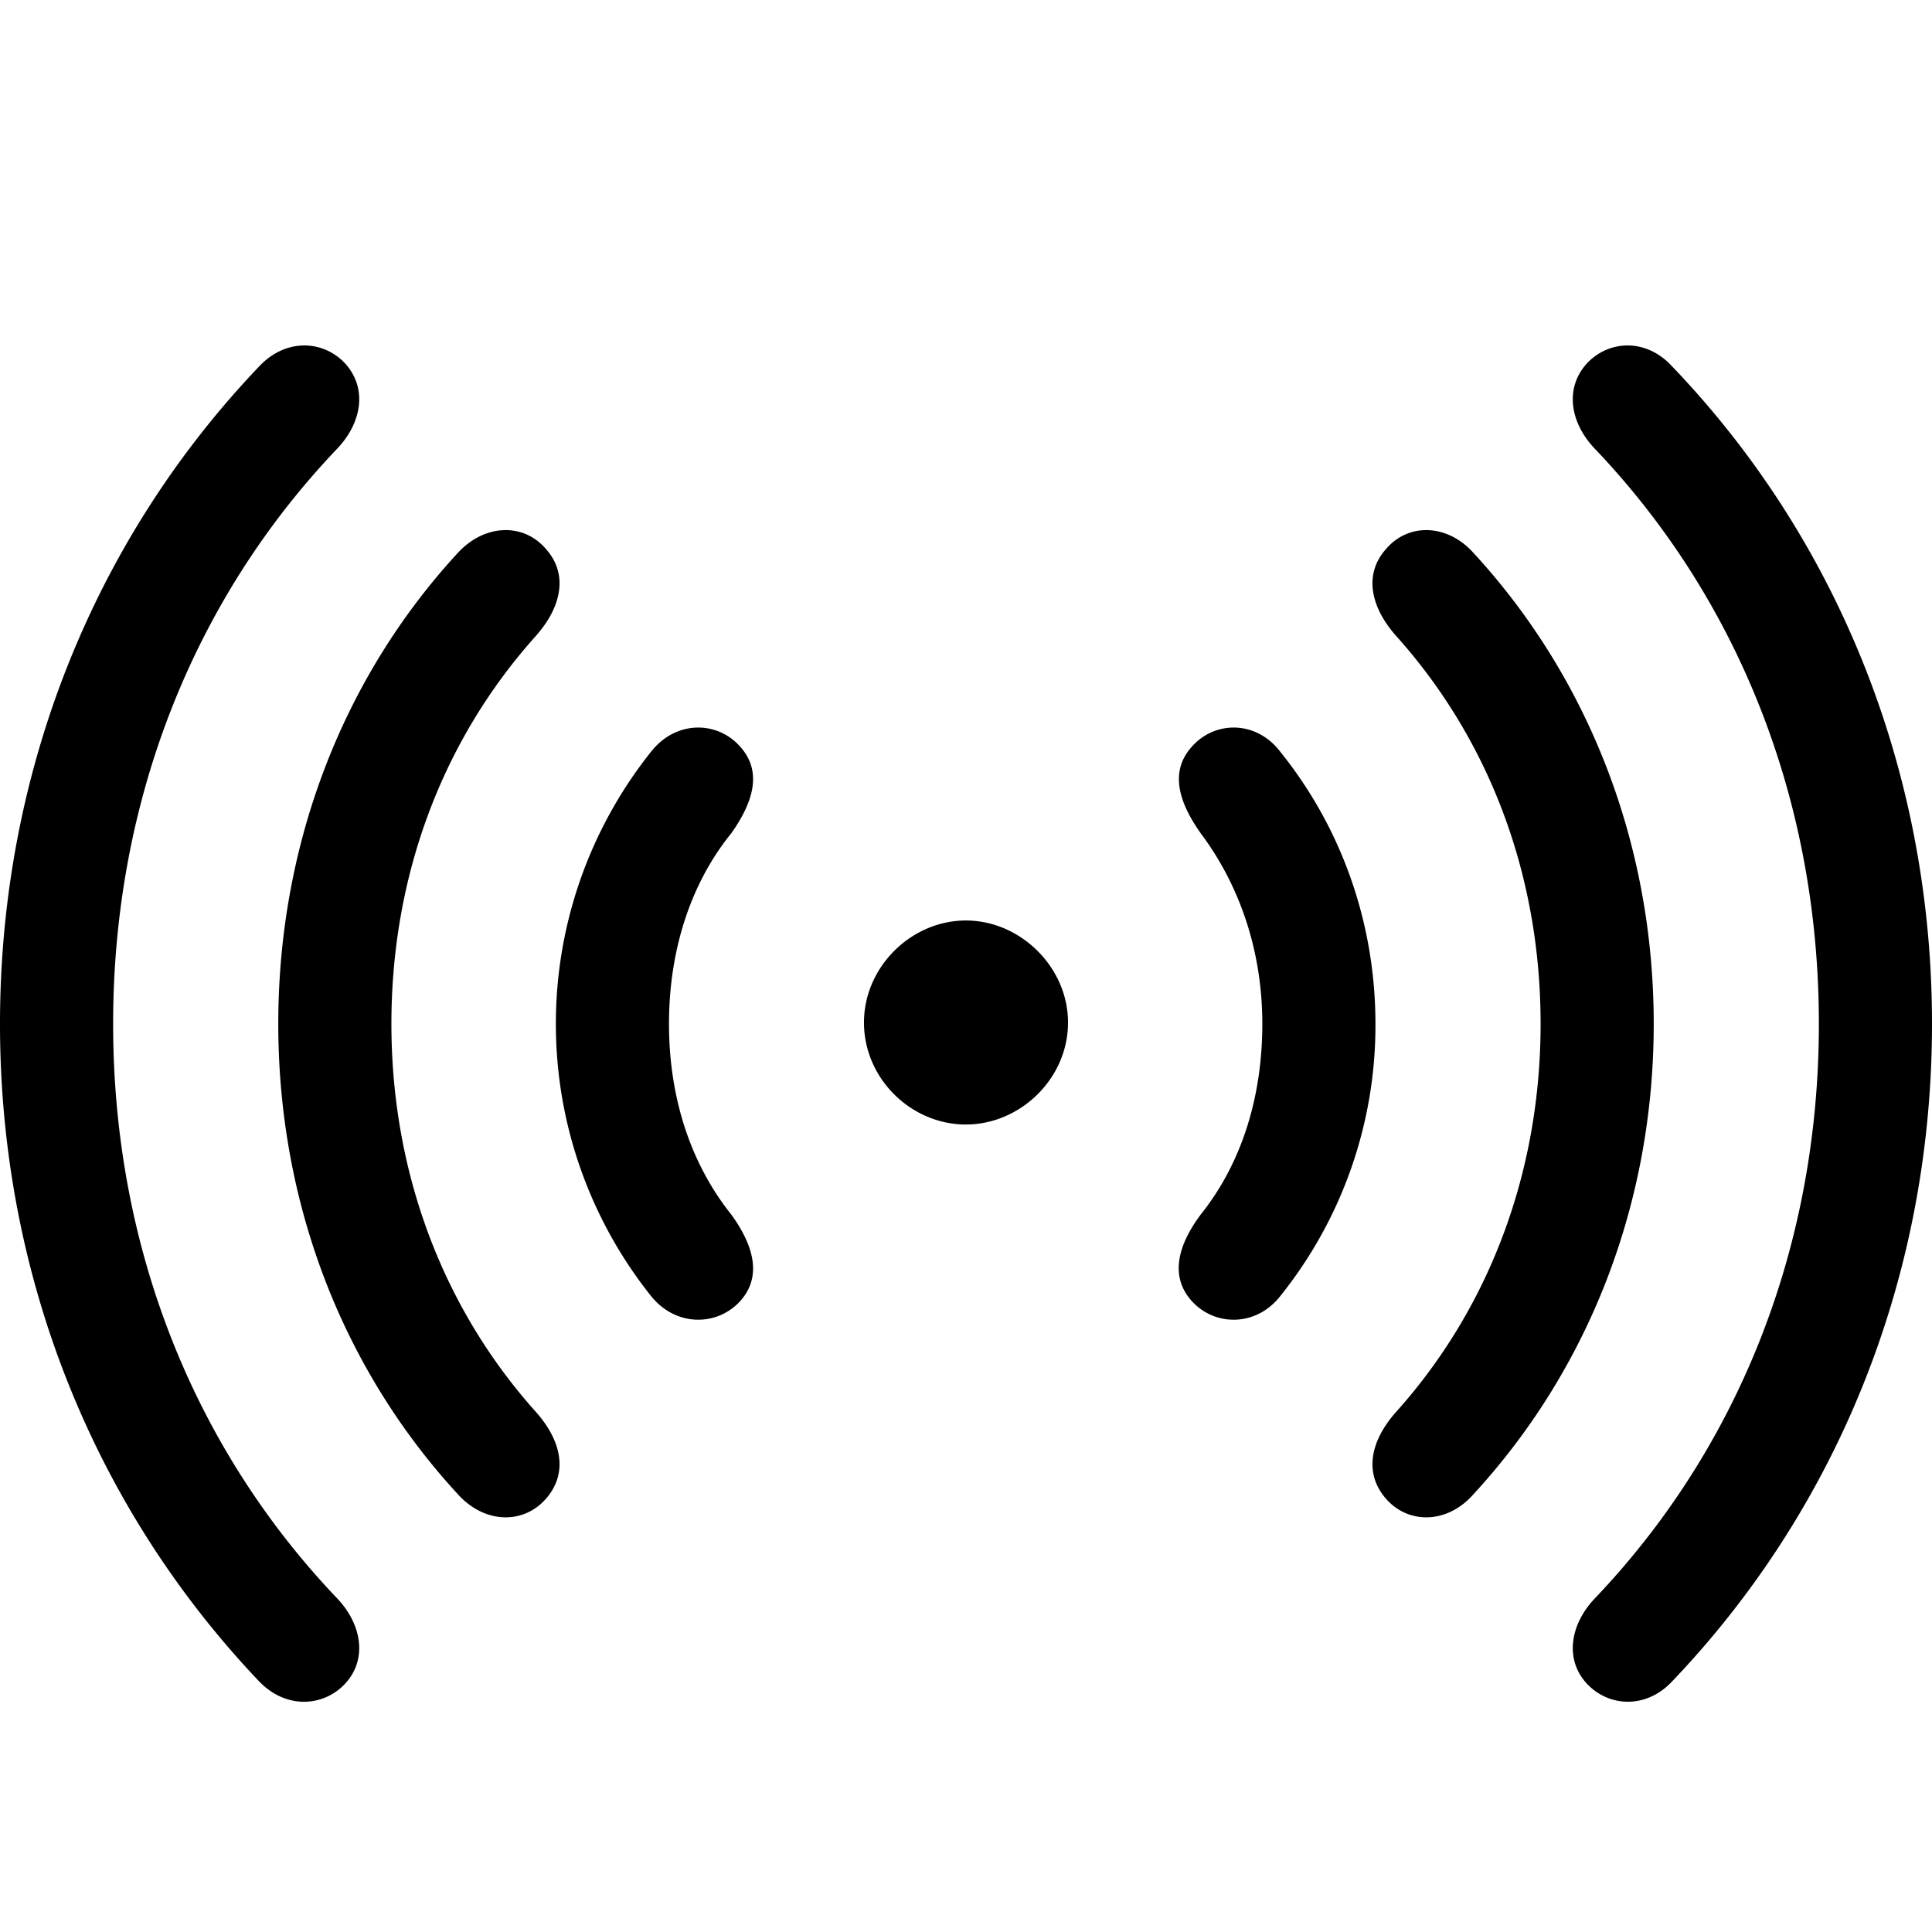 <svg xmlns="http://www.w3.org/2000/svg" width="56" height="56" viewBox="0 0 56 56"><path d="M45.983 48.787c.623.684 1.71.765 2.474-.04C53.244 43.74 56 37.02 56 29.678s-2.756-14.08-7.543-19.069c-.764-.824-1.85-.744-2.474-.06-.624.704-.483 1.69.24 2.454 4.165 4.365 6.498 10.218 6.498 16.675s-2.333 12.29-6.497 16.655c-.724.765-.865 1.77-.241 2.454Zm-35.966 0c.624-.684.483-1.69-.241-2.454-4.164-4.365-6.497-10.198-6.497-16.655s2.333-12.31 6.497-16.675c.724-.764.865-1.75.241-2.454-.623-.684-1.71-.764-2.494.06C2.756 15.598 0 22.336 0 29.68c0 7.341 2.756 14.06 7.523 19.068.784.805 1.87.724 2.494.04Zm30.153-5.35c.643.744 1.77.744 2.534-.12 3.34-3.622 5.23-8.429 5.23-13.639s-1.89-10.037-5.23-13.658c-.764-.845-1.891-.865-2.535-.1-.643.724-.442 1.67.282 2.494 2.696 2.997 4.204 6.92 4.204 11.264 0 4.325-1.508 8.268-4.204 11.265-.724.824-.925 1.75-.282 2.494Zm-24.34 0c.644-.744.443-1.67-.281-2.494-2.696-2.997-4.204-6.94-4.204-11.265 0-4.345 1.508-8.267 4.204-11.264.724-.825.925-1.77.281-2.494-.643-.765-1.77-.745-2.554.1-3.34 3.62-5.21 8.448-5.21 13.658s1.87 10.017 5.21 13.638c.784.865 1.91.865 2.554.12Zm5.633-5.733c.643-.724.362-1.63-.262-2.494-1.207-1.509-1.81-3.44-1.81-5.532s.603-4.043 1.81-5.531c.624-.885.905-1.77.262-2.495-.664-.764-1.871-.784-2.595.141a12.65 12.65 0 0 0-2.756 7.885c0 2.957 1.026 5.713 2.756 7.885.724.905 1.93.885 2.595.141Zm13.074 0c.664.744 1.871.764 2.575-.14a12.53 12.53 0 0 0 2.756-7.886c0-2.957-1.006-5.712-2.756-7.885-.704-.925-1.91-.905-2.575-.14-.643.724-.362 1.609.262 2.494 1.146 1.528 1.79 3.44 1.79 5.531 0 2.092-.583 4.023-1.79 5.532-.644.865-.905 1.77-.262 2.494ZM28 32.594c1.569 0 2.957-1.327 2.957-2.956 0-1.61-1.388-2.957-2.957-2.957-1.59 0-2.957 1.348-2.957 2.957 0 1.63 1.368 2.957 2.957 2.957Z"/></svg>